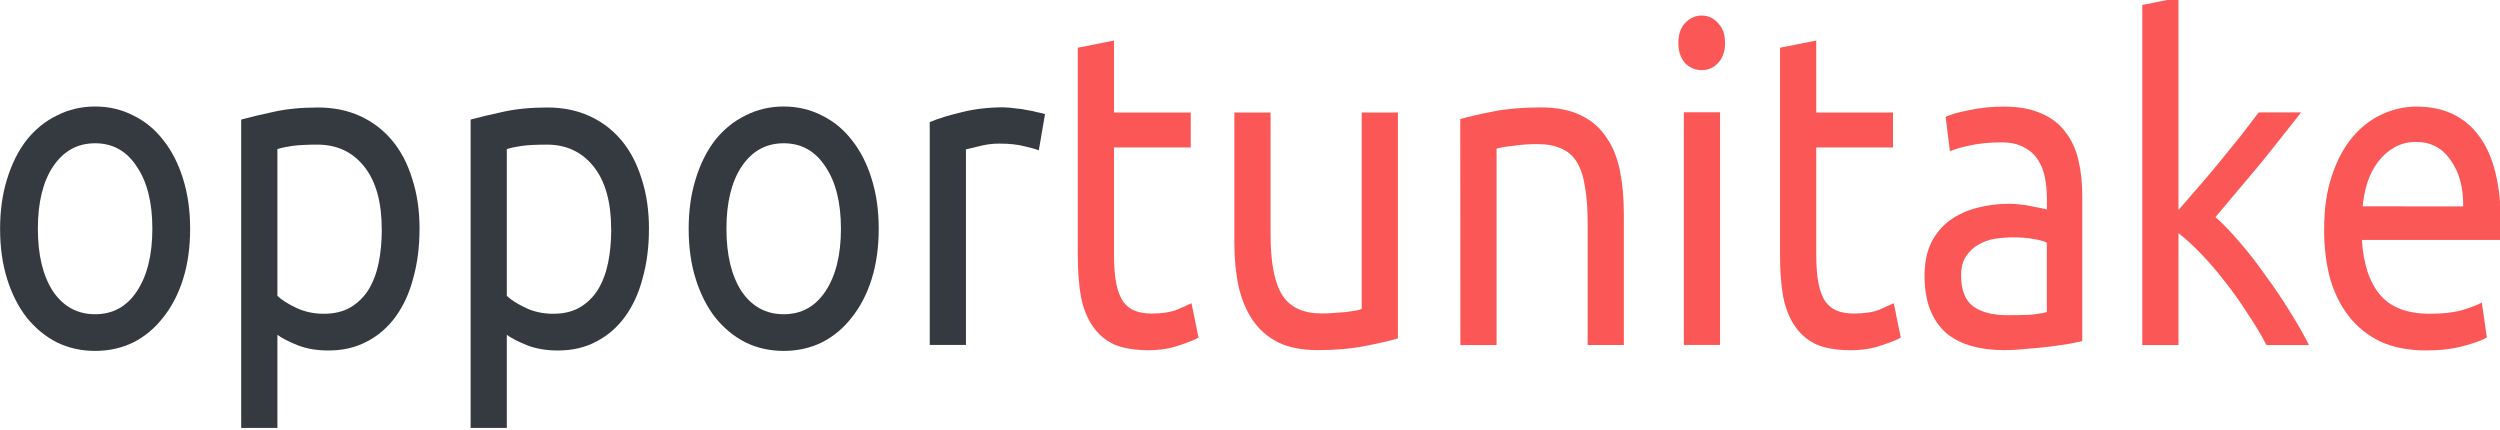 <?xml version="1.0" encoding="UTF-8"?>
<svg width="217.92" height="37.494" version="1.1" viewBox="0 0 57.657 9.92" xmlns="http://www.w3.org/2000/svg" xmlns:cc="http://creativecommons.org/ns#" xmlns:dc="http://purl.org/dc/elements/1.1/" xmlns:rdf="http://www.w3.org/1999/02/22-rdf-syntax-ns#">
 <g transform="translate(-2.408 -285.29)">
  <g transform="scale(.933 1.072)" stroke-width=".241" aria-label="opportunitake">
   <g fill="#343a40">
    <path d="m7.281 271.05q0 0.597-0.173 1.078t-0.491 0.828q-0.308 0.347-0.741 0.539-0.433 0.183-0.944 0.183t-0.944-0.183q-0.433-0.193-0.751-0.539-0.308-0.347-0.481-0.828t-0.173-1.078q0-0.587 0.173-1.069 0.173-0.491 0.481-0.838 0.318-0.347 0.751-0.53 0.433-0.193 0.944-0.193t0.944 0.193q0.433 0.183 0.741 0.53 0.318 0.347 0.491 0.838 0.173 0.481 0.173 1.069zm-0.934 0q0-0.847-0.385-1.338-0.375-0.501-1.03-0.501-0.655 0-1.04 0.501-0.375 0.491-0.375 1.338t0.375 1.348q0.385 0.491 1.04 0.491 0.655 0 1.03-0.491 0.385-0.501 0.385-1.348z"/>
    <path d="m12.017 271.06q0-0.876-0.433-1.348-0.433-0.472-1.155-0.472-0.404 0-0.635 0.029-0.221 0.029-0.356 0.067v3.158q0.164 0.135 0.472 0.26 0.308 0.125 0.674 0.125 0.385 0 0.655-0.135 0.279-0.144 0.453-0.385 0.173-0.25 0.25-0.578 0.077-0.337 0.077-0.722zm0.934 0q0 0.568-0.154 1.049-0.144 0.481-0.433 0.828-0.289 0.347-0.712 0.539-0.414 0.193-0.953 0.193-0.433 0-0.77-0.116-0.327-0.116-0.491-0.221v2.003h-0.895v-6.634q0.318-0.077 0.789-0.164 0.481-0.096 1.107-0.096 0.578 0 1.04 0.183t0.789 0.52q0.327 0.337 0.501 0.828 0.183 0.481 0.183 1.088z"/>
    <path d="m17.688 271.06q0-0.876-0.433-1.348-0.433-0.472-1.155-0.472-0.404 0-0.635 0.029-0.221 0.029-0.356 0.067v3.158q0.164 0.135 0.472 0.26t0.674 0.125q0.385 0 0.655-0.135 0.279-0.144 0.453-0.385 0.173-0.25 0.25-0.578 0.077-0.337 0.077-0.722zm0.934 0q0 0.568-0.154 1.049-0.144 0.481-0.433 0.828-0.289 0.347-0.712 0.539-0.414 0.193-0.953 0.193-0.433 0-0.77-0.116-0.327-0.116-0.491-0.221v2.003h-0.895v-6.634q0.318-0.077 0.789-0.164 0.481-0.096 1.107-0.096 0.578 0 1.04 0.183t0.789 0.52q0.327 0.337 0.501 0.828 0.183 0.481 0.183 1.088z"/>
    <path d="m24.302 271.05q0 0.597-0.173 1.078-0.173 0.481-0.491 0.828-0.308 0.347-0.741 0.539-0.433 0.183-0.944 0.183t-0.944-0.183q-0.433-0.193-0.751-0.539-0.308-0.347-0.481-0.828t-0.173-1.078q0-0.587 0.173-1.069 0.173-0.491 0.481-0.838 0.318-0.347 0.751-0.53 0.433-0.193 0.944-0.193t0.944 0.193q0.433 0.183 0.741 0.53 0.318 0.347 0.491 0.838 0.173 0.481 0.173 1.069zm-0.934 0q0-0.847-0.385-1.338-0.375-0.501-1.03-0.501t-1.04 0.501q-0.375 0.491-0.375 1.338t0.375 1.348q0.385 0.491 1.04 0.491t1.03-0.491q0.385-0.501 0.385-1.348z"/>
    <path d="m27.412 268.44q0.116 0 0.26 0.019 0.154 0.01 0.298 0.038 0.144 0.019 0.26 0.048 0.125 0.019 0.183 0.038l-0.154 0.78q-0.106-0.038-0.356-0.087-0.241-0.058-0.626-0.058-0.25 0-0.501 0.058-0.241 0.048-0.318 0.067v4.207h-0.895v-4.795q0.318-0.116 0.789-0.212 0.472-0.106 1.059-0.106z"/>
   </g>
   <g fill="#fc5757">
    <path d="m30.118 268.55h1.897v0.751h-1.897v2.311q0 0.375 0.058 0.626 0.058 0.241 0.173 0.385 0.116 0.135 0.289 0.193 0.173 0.058 0.404 0.058 0.404 0 0.645-0.087 0.25-0.096 0.347-0.135l0.173 0.741q-0.135 0.067-0.472 0.164-0.337 0.106-0.77 0.106-0.51 0-0.847-0.125-0.327-0.135-0.53-0.395t-0.289-0.635q-0.077-0.385-0.077-0.886v-4.467l0.895-0.154z"/>
    <path d="m37.136 273.41q-0.308 0.077-0.818 0.164-0.501 0.087-1.165 0.087-0.578 0-0.972-0.164-0.395-0.173-0.635-0.481t-0.347-0.722q-0.106-0.424-0.106-0.934v-2.811h0.895v2.619q0 0.915 0.289 1.309 0.289 0.395 0.972 0.395 0.144 0 0.298-0.01t0.289-0.019q0.135-0.019 0.241-0.029 0.116-0.019 0.164-0.038v-4.227h0.895z"/>
    <path d="m38.677 268.69q0.308-0.077 0.818-0.164 0.51-0.087 1.175-0.087 0.597 0 0.992 0.173 0.395 0.164 0.626 0.472 0.241 0.298 0.337 0.722 0.096 0.424 0.096 0.934v2.811h-0.895v-2.619q0-0.462-0.067-0.789-0.058-0.327-0.202-0.53-0.144-0.202-0.385-0.289-0.241-0.096-0.597-0.096-0.144 0-0.298 0.01t-0.298 0.029q-0.135 0.01-0.25 0.029-0.106 0.019-0.154 0.029v4.227h-0.895z"/>
    <path d="m45.099 273.55h-0.895v-5.006h0.895zm-0.453-5.912q-0.241 0-0.414-0.154-0.164-0.164-0.164-0.433t0.164-0.424q0.173-0.164 0.414-0.164 0.241 0 0.404 0.164 0.173 0.154 0.173 0.424t-0.173 0.433q-0.164 0.154-0.404 0.154z"/>
    <path d="m47.477 268.55h1.897v0.751h-1.897v2.311q0 0.375 0.058 0.626 0.058 0.241 0.173 0.385 0.116 0.135 0.289 0.193 0.173 0.058 0.404 0.058 0.404 0 0.645-0.087 0.25-0.096 0.347-0.135l0.173 0.741q-0.135 0.067-0.472 0.164-0.337 0.106-0.77 0.106-0.51 0-0.847-0.125-0.327-0.135-0.53-0.395t-0.289-0.635q-0.077-0.385-0.077-0.886v-4.467l0.895-0.154z"/>
    <path d="m52.204 272.91q0.318 0 0.558-0.01 0.25-0.019 0.414-0.058v-1.492q-0.096-0.048-0.318-0.077-0.212-0.038-0.52-0.038-0.202 0-0.433 0.029-0.221 0.029-0.414 0.125-0.183 0.087-0.308 0.25-0.125 0.154-0.125 0.414 0 0.481 0.308 0.674 0.308 0.183 0.838 0.183zm-0.077-4.487q0.539 0 0.905 0.144 0.375 0.135 0.597 0.395 0.231 0.25 0.327 0.607 0.096 0.347 0.096 0.77v3.129q-0.116 0.019-0.327 0.058-0.202 0.029-0.462 0.058-0.26 0.029-0.568 0.048-0.298 0.029-0.597 0.029-0.424 0-0.78-0.087t-0.616-0.27q-0.26-0.193-0.404-0.501t-0.144-0.741q0-0.414 0.164-0.712 0.173-0.298 0.462-0.481 0.289-0.183 0.674-0.27 0.385-0.087 0.809-0.087 0.135 0 0.279 0.019 0.144 0.01 0.27 0.038 0.135 0.019 0.231 0.038 0.096 0.019 0.135 0.029v-0.25q0-0.221-0.048-0.433-0.048-0.221-0.173-0.385-0.125-0.173-0.347-0.27-0.212-0.106-0.558-0.106-0.443 0-0.78 0.067-0.327 0.058-0.491 0.125l-0.106-0.741q0.173-0.077 0.578-0.144 0.404-0.077 0.876-0.077z"/>
    <path d="m57.345 270.8q0.289 0.221 0.607 0.549 0.327 0.327 0.635 0.712 0.318 0.375 0.597 0.77 0.279 0.385 0.472 0.722h-1.049q-0.202-0.337-0.472-0.684-0.26-0.356-0.549-0.674-0.289-0.327-0.587-0.597-0.298-0.27-0.568-0.453v2.407h-0.895v-7.317l0.895-0.154v4.564q0.231-0.231 0.51-0.51 0.279-0.279 0.549-0.568 0.27-0.289 0.51-0.549 0.241-0.27 0.414-0.472h1.049q-0.221 0.241-0.481 0.53-0.26 0.289-0.539 0.587-0.279 0.289-0.568 0.587-0.279 0.289-0.53 0.549z"/>
    <path d="m60.031 271.06q0-0.664 0.193-1.155 0.193-0.501 0.51-0.828 0.318-0.327 0.732-0.491 0.414-0.164 0.847-0.164 1.011 0 1.55 0.635 0.539 0.626 0.539 1.916 0 0.058 0 0.154 0 0.087-0.01 0.164h-3.428q0.058 0.78 0.453 1.184 0.395 0.404 1.232 0.404 0.472 0 0.789-0.077 0.327-0.087 0.491-0.164l0.125 0.751q-0.164 0.087-0.578 0.183-0.404 0.096-0.924 0.096-0.655 0-1.136-0.193-0.472-0.202-0.78-0.549t-0.462-0.818q-0.144-0.481-0.144-1.049zm3.437-0.491q0.01-0.607-0.308-0.992-0.308-0.395-0.857-0.395-0.308 0-0.549 0.125-0.231 0.116-0.395 0.308-0.164 0.193-0.26 0.443-0.087 0.25-0.116 0.51z"/>
   </g>
  </g>
 </g>
</svg>
